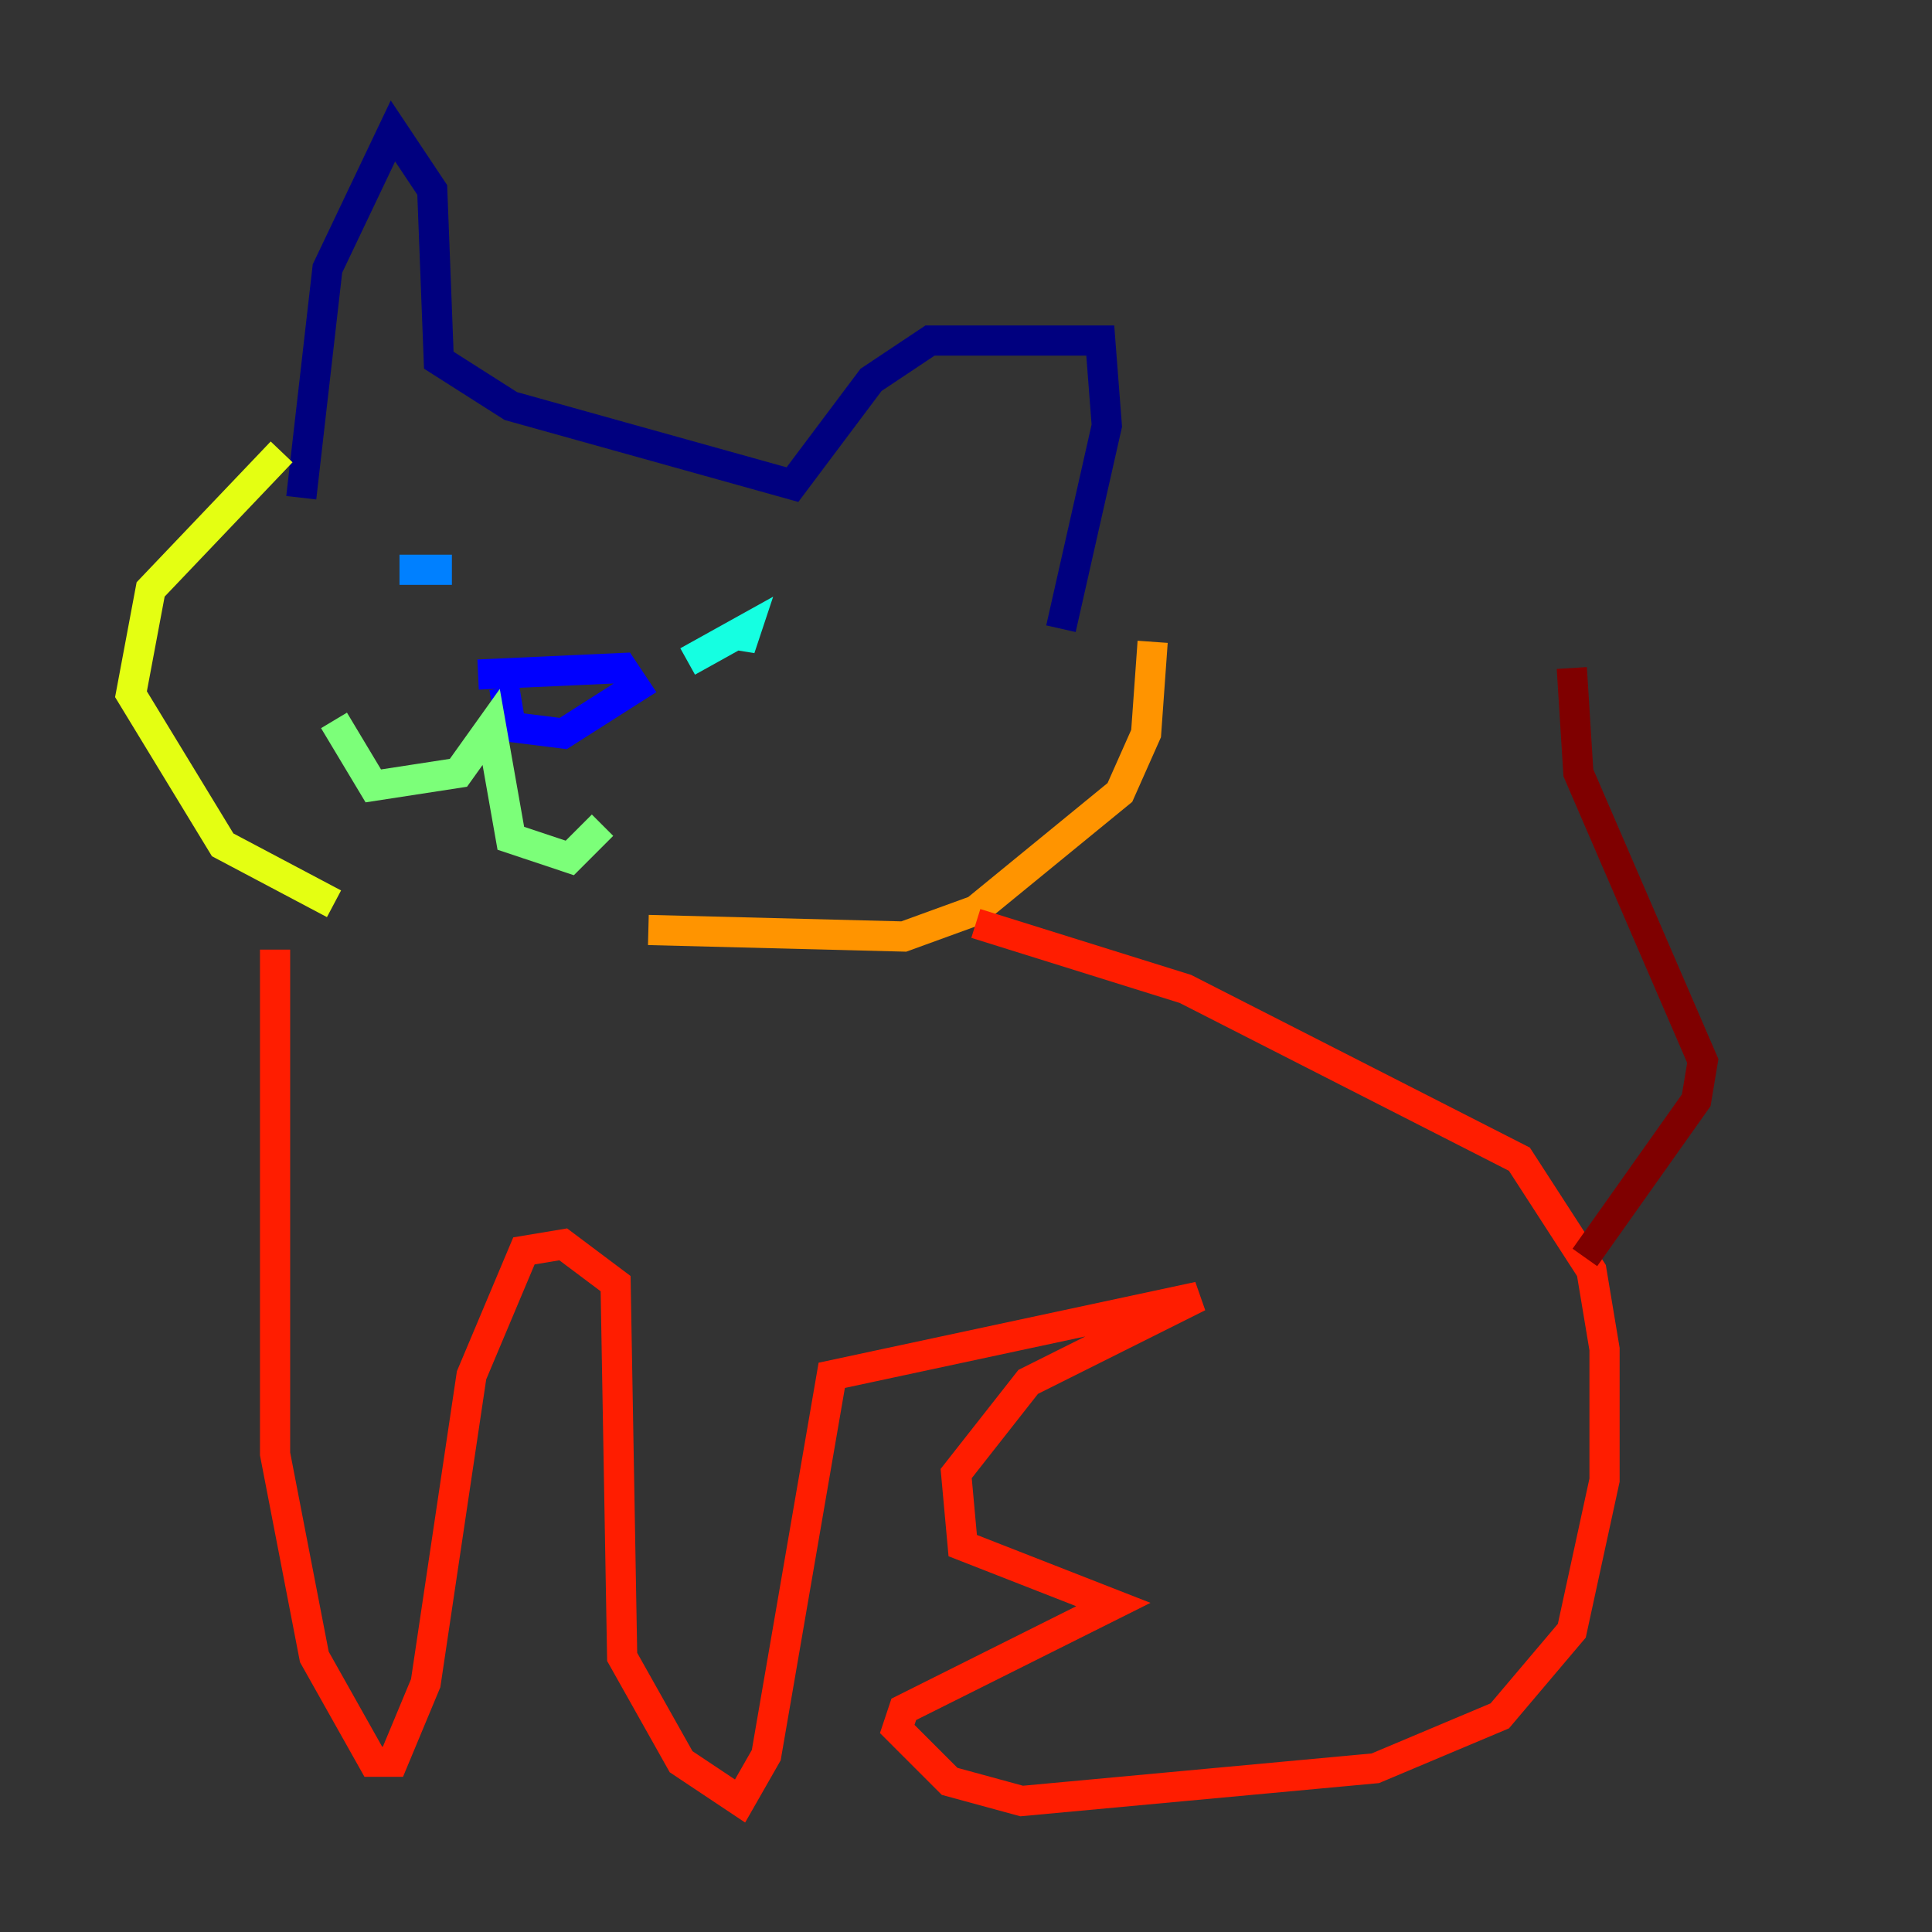 <?xml version="1.0" encoding="utf-8" ?>
<svg baseProfile="tiny" height="128" version="1.2" viewBox="0,0,128,128" width="128" xmlns="http://www.w3.org/2000/svg" xmlns:ev="http://www.w3.org/2001/xml-events" xmlns:xlink="http://www.w3.org/1999/xlink"><rect x="0" y="0" width="128" height="128" fill="#333333" stroke="none"/><defs /><polyline fill="none" points="19.959,32.976 21.695,17.79 26.034,8.678 28.637,12.583 29.071,23.864 33.844,26.902 52.502,32.108 57.709,25.166 61.614,22.563 72.895,22.563 73.329,28.203 70.291,41.654" stroke="#00007f" stroke-width="2" /><polyline fill="none" points="31.675,44.691 41.22,44.258 42.088,45.559 37.315,48.597 33.844,48.163 33.41,45.559" stroke="#0000ff" stroke-width="2" /><polyline fill="none" points="26.468,37.749 29.939,37.749" stroke="#0080ff" stroke-width="2" /><polyline fill="none" points="49.031,41.654 49.031,42.956 49.464,41.654 45.559,43.824" stroke="#15ffe1" stroke-width="2" /><polyline fill="none" points="22.129,47.729 24.732,52.068 30.373,51.2 32.542,48.163 33.844,55.539 37.749,56.841 39.919,54.671" stroke="#7cff79" stroke-width="2" /><polyline fill="none" points="18.658,29.939 9.98,39.051 8.678,45.993 14.752,55.973 22.129,59.878" stroke="#e4ff12" stroke-width="2" /><polyline fill="none" points="76.366,42.522 75.932,48.597 74.197,52.502 64.651,60.312 59.878,62.047 42.956,61.614" stroke="#ff9400" stroke-width="2" /><polyline fill="none" points="18.224,62.915 18.224,96.325 20.827,109.776 24.732,116.719 26.034,116.719 28.203,111.512 31.241,91.119 34.712,82.875 37.315,82.441 40.786,85.044 41.22,109.776 45.125,116.719 49.031,119.322 50.766,116.285 55.105,91.119 79.403,85.912 68.122,91.552 63.349,97.627 63.783,102.4 73.763,106.305 59.878,113.248 59.444,114.549 62.915,118.02 67.688,119.322 91.119,117.153 99.363,113.681 104.136,108.041 106.305,98.061 106.305,89.383 105.437,84.176 100.664,76.8 78.536,65.519 64.651,61.18" stroke="#ff1d00" stroke-width="2" /><polyline fill="none" points="105.003,83.308 112.38,72.895 112.814,70.291 104.57,51.2 104.136,44.258" stroke="#7f0000" stroke-width="2" /></svg>